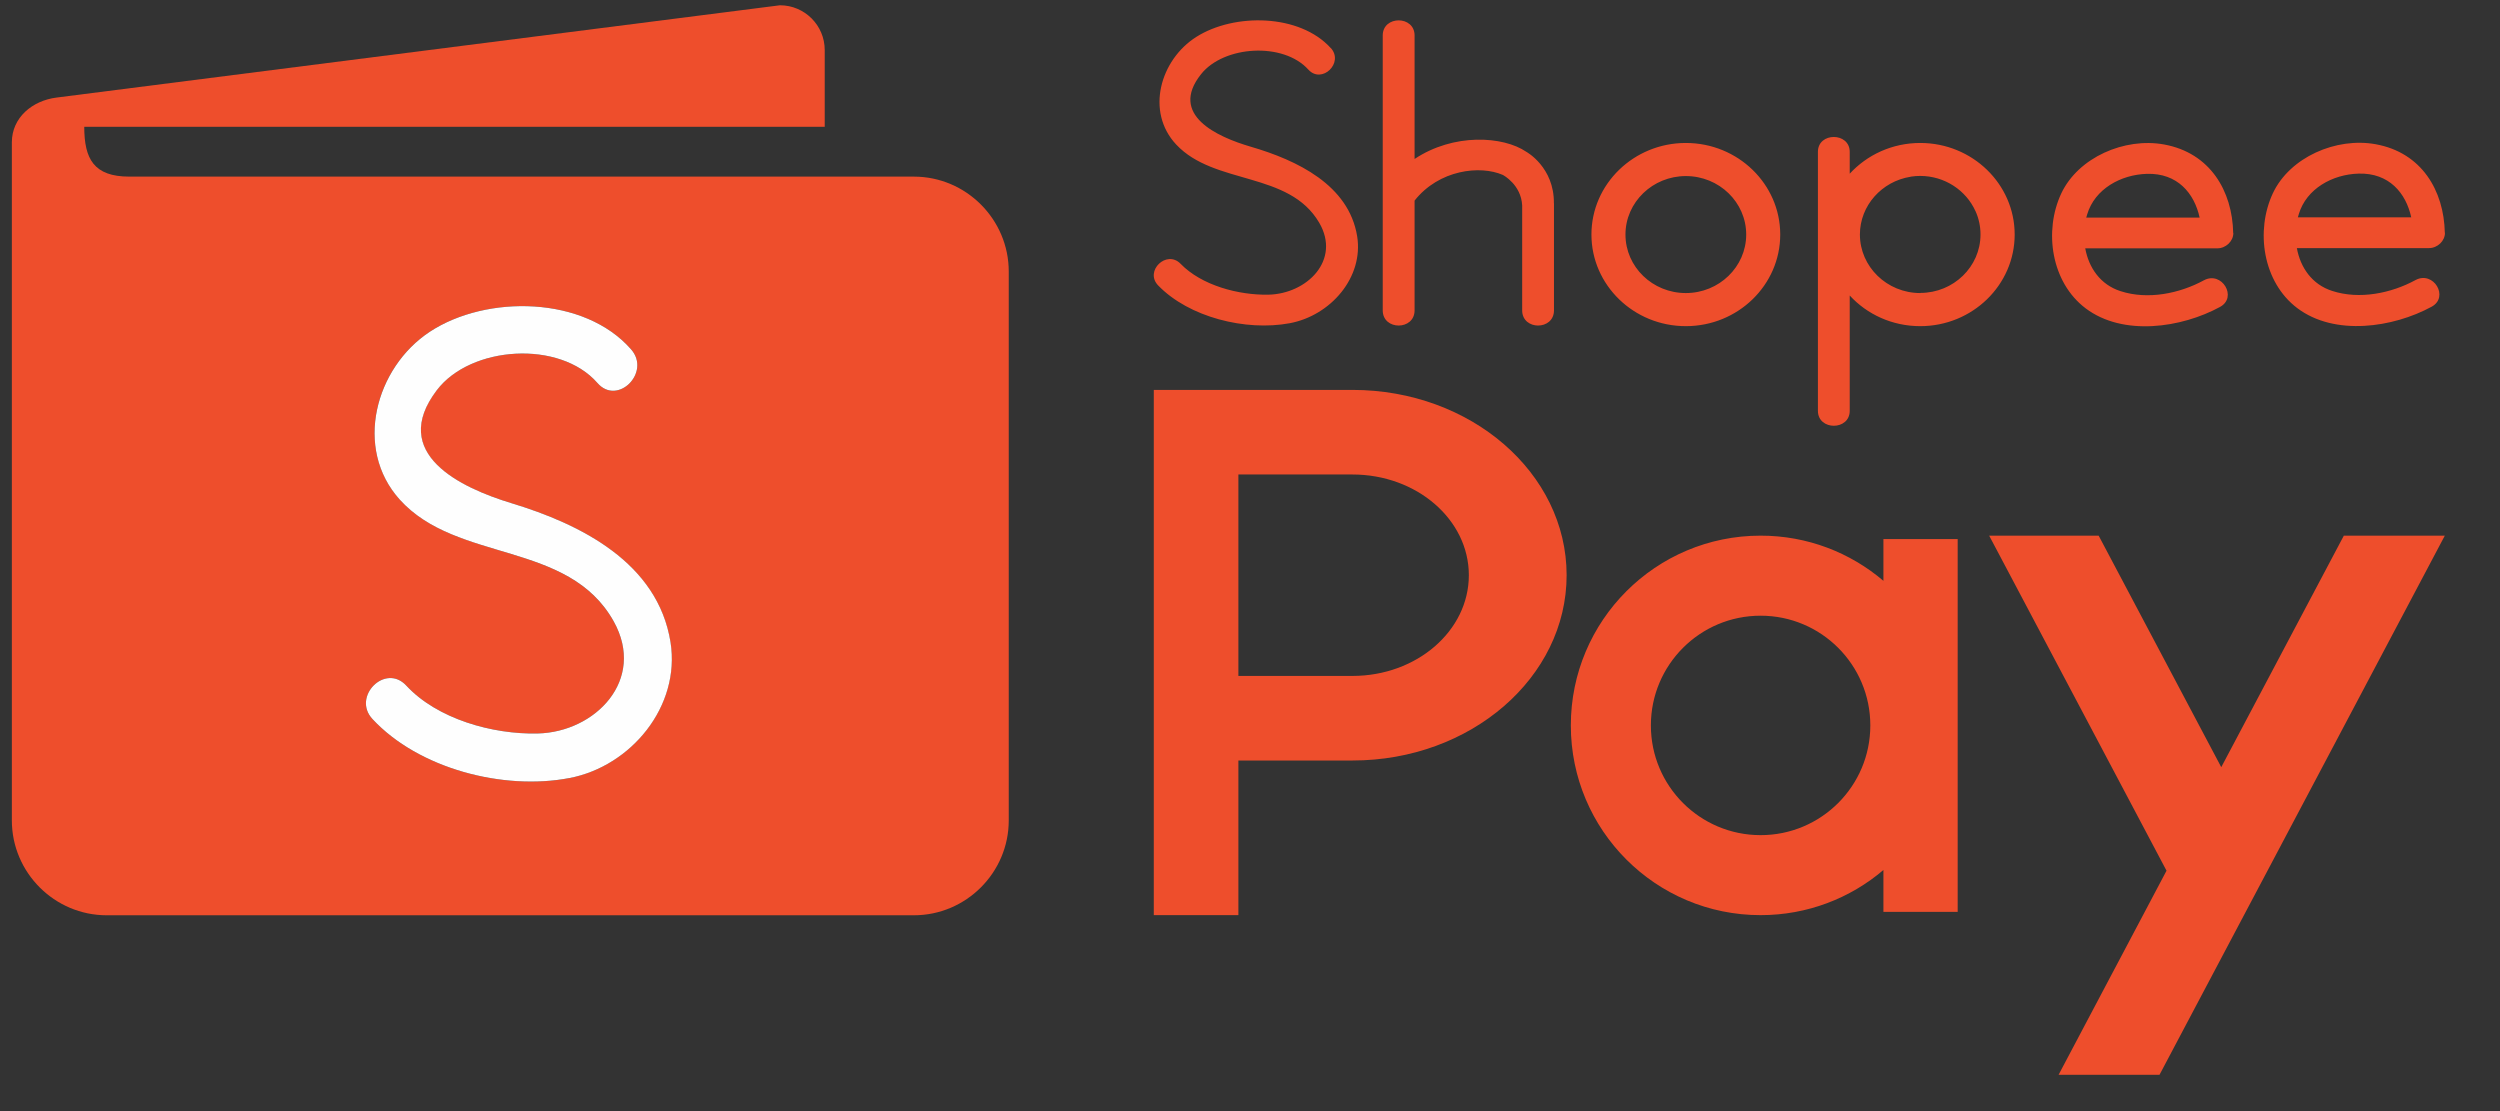<svg width="54" height="24" viewBox="0 0 54 24" fill="none" xmlns="http://www.w3.org/2000/svg">
<rect x="0" y="0" width="54" height="24" fill="#333333" stroke="none"/>
<g clip-path="url(#clip0_53_219)">
<path fill-rule="evenodd" clip-rule="evenodd" d="M2.798 3.815H19.74C20.867 3.815 21.789 4.738 21.789 5.865V17.721C21.789 18.848 20.867 19.77 19.74 19.77H2.305C1.178 19.77 0.256 18.848 0.256 17.721V3.075C0.256 2.542 0.695 2.173 1.224 2.107L16.847 0.114C17.38 0.114 17.814 0.548 17.814 1.081V2.739H1.82C1.82 3.434 2.027 3.815 2.795 3.815H2.798ZM12.299 16.806C10.873 17.079 9.041 16.604 8.046 15.532C7.596 15.05 8.321 14.319 8.774 14.807C9.443 15.53 10.638 15.866 11.614 15.843C12.857 15.815 13.961 14.686 13.256 13.422C12.278 11.674 9.873 12.164 8.635 10.79C7.634 9.68 8.109 7.937 9.284 7.166C10.509 6.36 12.624 6.39 13.633 7.548C14.067 8.043 13.339 8.773 12.905 8.273C12.091 7.34 10.168 7.467 9.433 8.427C8.39 9.799 9.951 10.537 11.043 10.868C12.544 11.323 14.209 12.154 14.482 13.875C14.699 15.259 13.628 16.551 12.299 16.806Z" fill="#EE4E2C"/>
<path fill-rule="evenodd" clip-rule="evenodd" d="M12.298 16.806C10.873 17.079 9.041 16.604 8.046 15.532C7.596 15.05 8.321 14.319 8.774 14.807C9.443 15.53 10.638 15.866 11.614 15.843C12.857 15.815 13.961 14.686 13.256 13.422C12.281 11.674 9.873 12.164 8.635 10.792C7.634 9.683 8.109 7.939 9.284 7.166C10.509 6.36 12.624 6.39 13.633 7.548C14.067 8.043 13.339 8.773 12.905 8.273C12.091 7.34 10.168 7.467 9.436 8.427C8.392 9.799 9.954 10.537 11.045 10.868C12.546 11.323 14.211 12.154 14.484 13.875C14.701 15.259 13.63 16.551 12.301 16.806H12.298Z" fill="#FEFEFE"/>
<path d="M41.478 3.088C40.871 3.088 40.328 3.345 39.954 3.752V3.28C39.954 2.853 39.267 2.85 39.267 3.28V8.874C39.267 9.304 39.954 9.304 39.954 8.874V6.383C40.328 6.79 40.871 7.045 41.478 7.045C42.602 7.045 43.517 6.158 43.517 5.066C43.517 3.975 42.602 3.088 41.478 3.088ZM41.478 6.33C40.758 6.33 40.174 5.761 40.174 5.066C40.174 4.44 40.647 3.917 41.268 3.818C41.271 3.818 41.276 3.815 41.278 3.815C41.344 3.805 41.41 3.8 41.475 3.8C42.006 3.8 42.466 4.111 42.668 4.556C42.668 4.558 42.671 4.561 42.671 4.561C42.741 4.715 42.779 4.887 42.779 5.064C42.779 5.761 42.196 6.327 41.478 6.327V6.33ZM36.414 7.045C35.29 7.045 34.375 6.158 34.375 5.066C34.375 3.975 35.29 3.088 36.414 3.088C37.539 3.088 38.453 3.975 38.453 5.066C38.453 6.158 37.539 7.045 36.414 7.045ZM36.414 3.803C35.697 3.803 35.11 4.369 35.11 5.066C35.11 5.764 35.694 6.33 36.414 6.33C37.132 6.33 37.718 5.764 37.718 5.066C37.718 4.369 37.134 3.803 36.414 3.803ZM52.808 5.028C52.79 4.119 52.31 3.297 51.317 3.116C50.461 2.959 49.46 3.396 49.094 4.174C48.715 4.983 48.874 6.092 49.622 6.656C50.43 7.265 51.691 7.078 52.523 6.625C52.909 6.416 52.563 5.842 52.176 6.049C51.651 6.335 50.964 6.476 50.375 6.284C49.935 6.143 49.688 5.774 49.612 5.359H52.467C52.649 5.359 52.813 5.205 52.811 5.026L52.808 5.028ZM49.634 4.695C49.639 4.67 49.647 4.644 49.655 4.622C49.819 4.078 50.38 3.765 50.948 3.75C51.603 3.732 51.969 4.169 52.083 4.695H49.634ZM48.237 5.033C48.219 4.124 47.739 3.303 46.746 3.121C45.89 2.964 44.889 3.401 44.523 4.179C44.144 4.988 44.303 6.097 45.051 6.661C45.859 7.27 47.12 7.083 47.952 6.63C48.338 6.421 47.992 5.847 47.605 6.054C47.08 6.34 46.393 6.481 45.804 6.289C45.364 6.148 45.117 5.779 45.041 5.364H47.896C48.078 5.364 48.242 5.21 48.24 5.031L48.237 5.033ZM45.063 4.7C45.069 4.675 45.076 4.649 45.084 4.627C45.248 4.083 45.809 3.77 46.377 3.755C47.032 3.737 47.398 4.174 47.512 4.7H45.063ZM33.566 4.392V6.704C33.566 7.141 32.879 7.141 32.879 6.704V4.437C32.856 3.99 32.472 3.783 32.46 3.778C31.972 3.565 31.083 3.664 30.555 4.333V6.704C30.555 7.141 29.867 7.141 29.867 6.704V0.766C29.867 0.331 30.555 0.331 30.555 0.766V3.434C31.396 2.873 32.467 2.936 32.97 3.28C32.97 3.28 33.574 3.611 33.564 4.394L33.566 4.392ZM28.745 1.039C28.073 0.296 26.661 0.278 25.842 0.796C25.059 1.291 24.74 2.413 25.407 3.123C26.234 4.005 27.841 3.692 28.495 4.811C28.968 5.622 28.227 6.347 27.399 6.365C26.749 6.378 25.951 6.163 25.501 5.698C25.2 5.387 24.715 5.855 25.016 6.165C25.68 6.853 26.906 7.158 27.856 6.982C28.743 6.817 29.46 5.989 29.314 5.099C29.132 3.995 28.02 3.462 27.017 3.169C26.287 2.956 25.243 2.481 25.943 1.602C26.433 0.985 27.717 0.902 28.26 1.503C28.551 1.824 29.036 1.357 28.745 1.036V1.039Z" fill="#EE4E2C"/>
<path fill-rule="evenodd" clip-rule="evenodd" d="M46.645 23.216H44.465L46.797 18.807L42.966 11.57H45.331L47.979 16.571L50.627 11.57H52.808L46.645 23.216ZM24.922 19.767H26.749V16.427H29.213C31.767 16.427 33.839 14.635 33.839 12.424C33.839 10.213 31.767 8.422 29.213 8.422H24.922C24.922 12.204 24.922 15.985 24.922 19.767ZM26.749 14.6V10.249H29.213C30.6 10.249 31.727 11.222 31.727 12.424C31.727 13.625 30.603 14.6 29.213 14.6H26.749ZM40.682 11.644H42.286V19.697H40.682V18.792C39.967 19.401 39.04 19.767 38.029 19.767C35.765 19.767 33.93 17.933 33.93 15.669C33.93 13.405 35.765 11.57 38.029 11.57C39.042 11.57 39.967 11.937 40.682 12.546V11.641V11.644ZM38.029 13.299C39.338 13.299 40.399 14.36 40.399 15.669C40.399 16.978 39.338 18.039 38.029 18.039C36.72 18.039 35.659 16.978 35.659 15.669C35.659 14.36 36.72 13.299 38.029 13.299Z" fill="#EE4E2C"/>
</g>
<defs>
<clipPath id="clip0_53_219">
<rect width="53.064" height="23.33" fill="white"/>
</clipPath>
</defs>
</svg>
